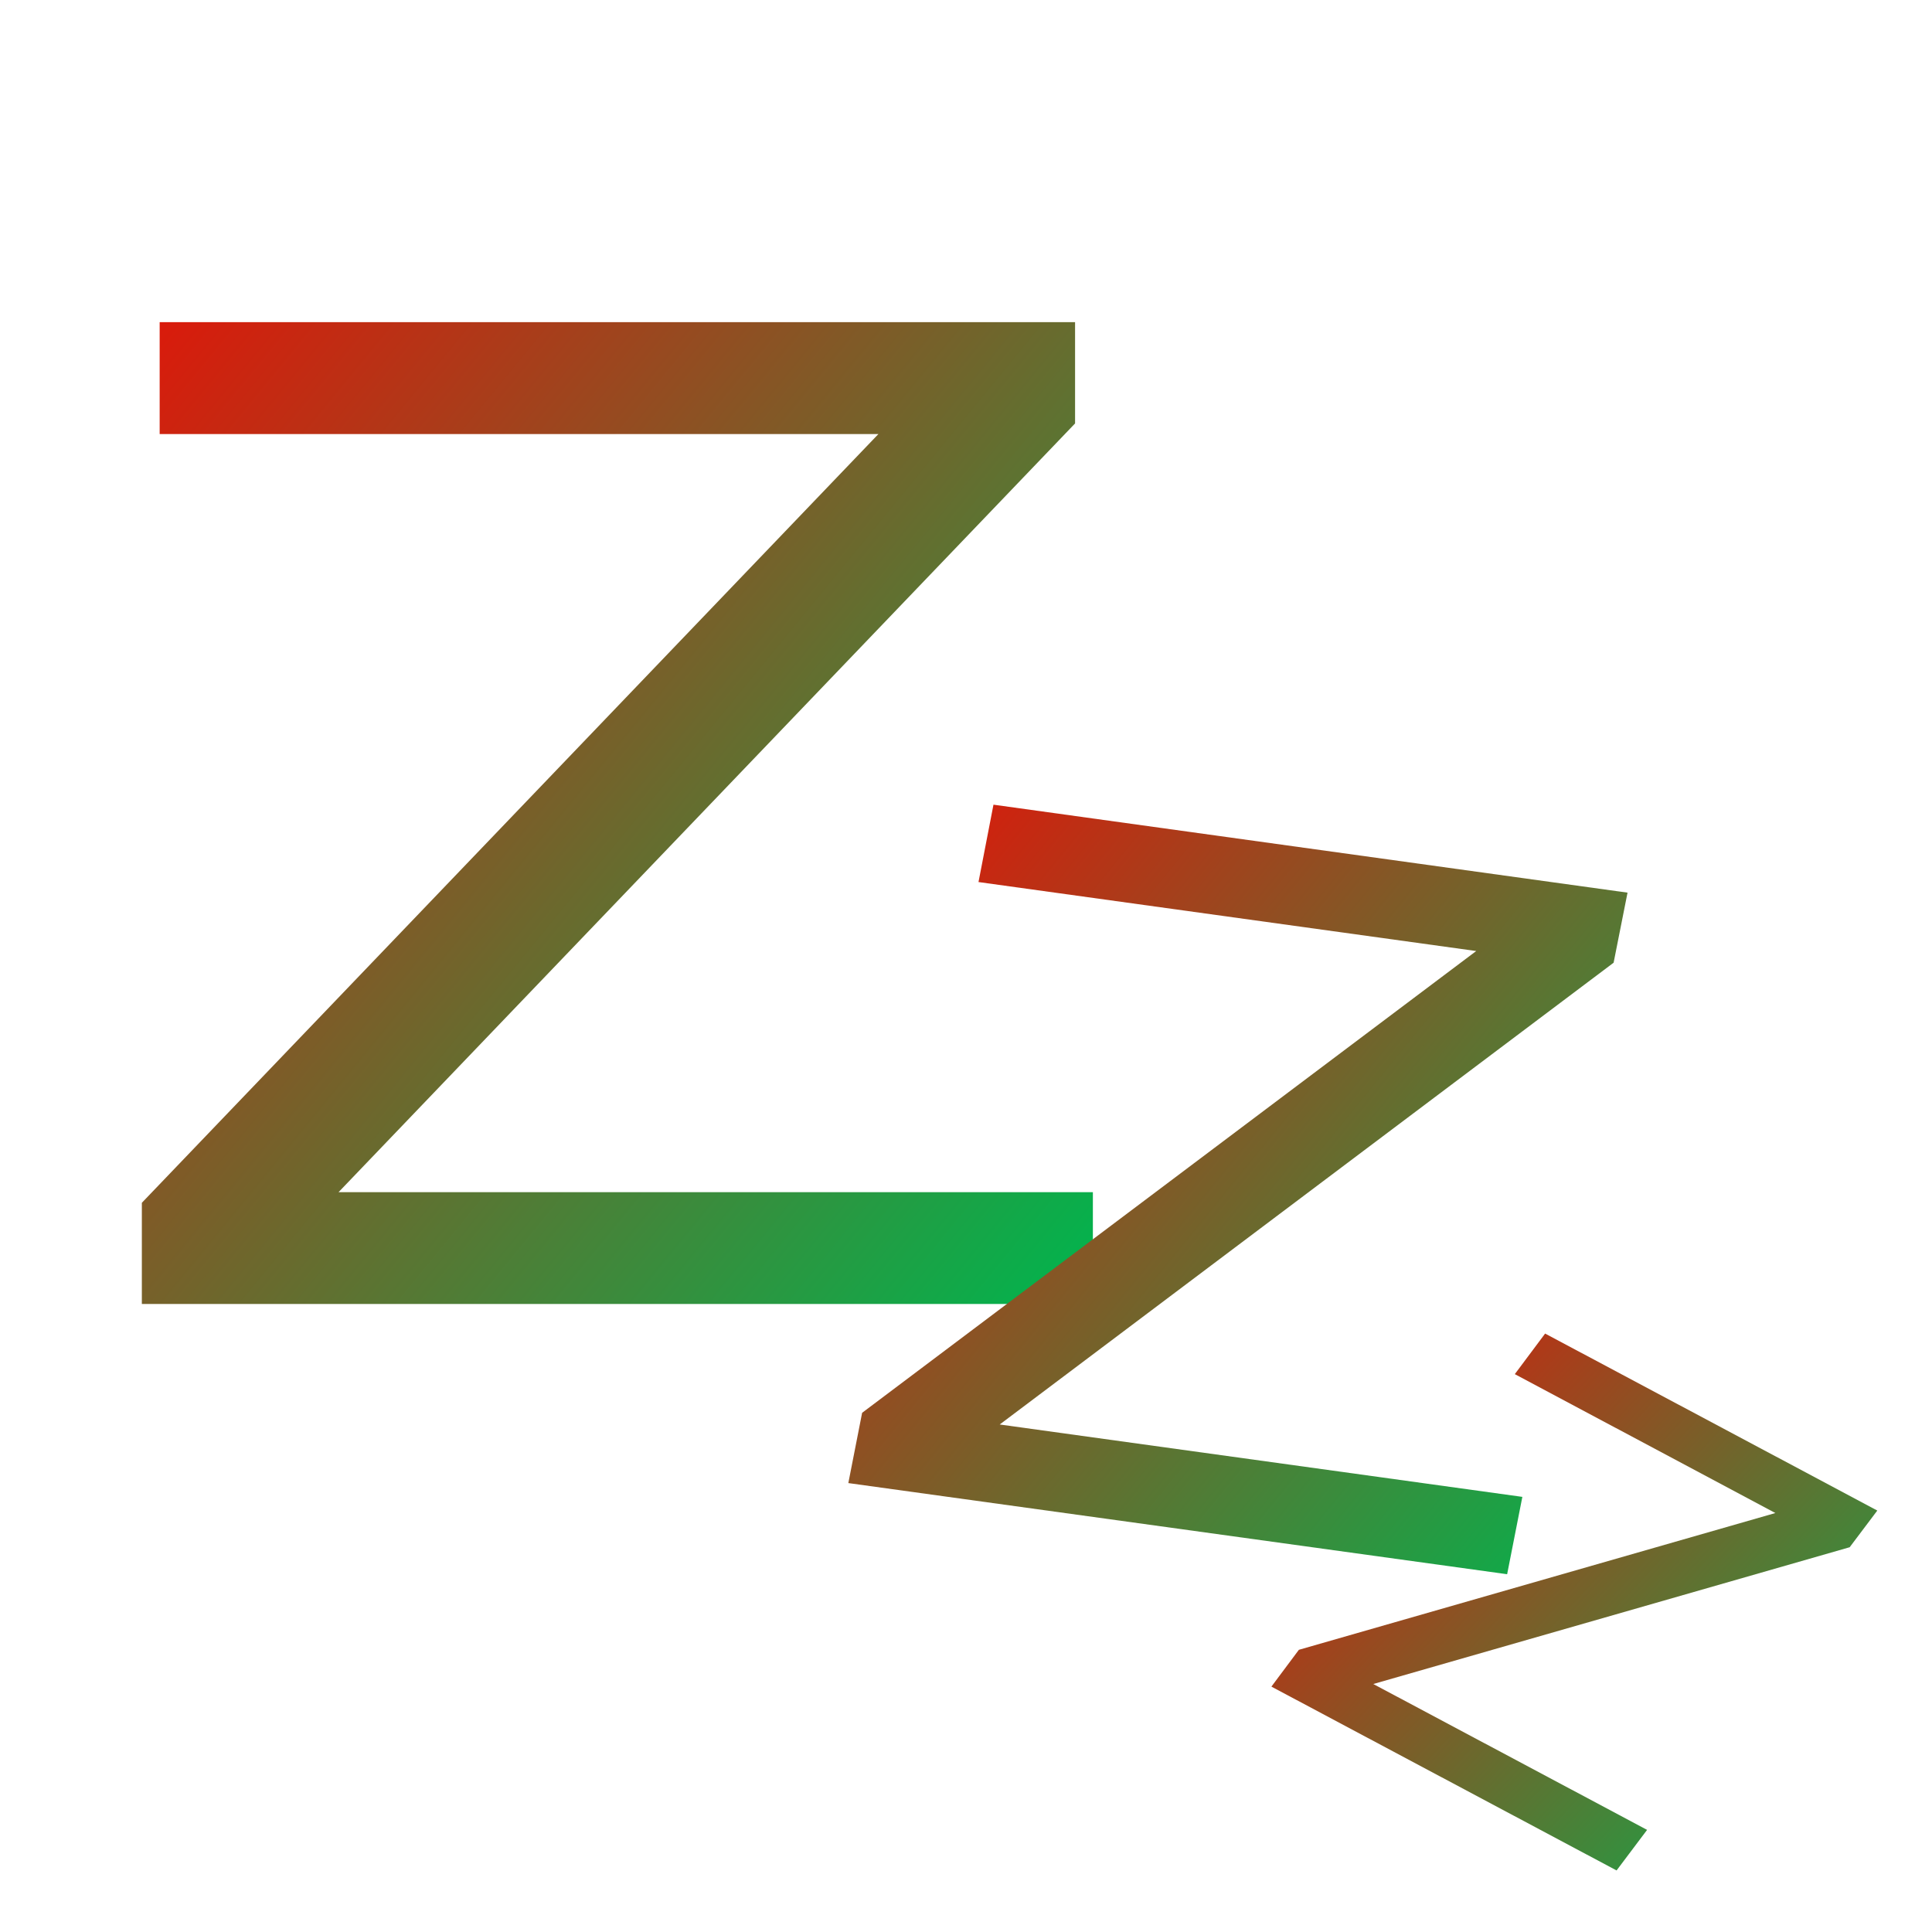 <svg xmlns="http://www.w3.org/2000/svg" xmlns:xlink="http://www.w3.org/1999/xlink" width="64" height="64" viewBox="0 0 64 64" version="1.1"><defs><linearGradient id="linear0" x1="100%" x2="0%" y1="100%" y2="0%"><stop offset="0%" style="stop-color:#00b54e; stop-opacity:1"/><stop offset="100%" style="stop-color:#ff0000; stop-opacity:1"/></linearGradient></defs><g id="surface1"><path style=" stroke:none;fill-rule:nonzero;fill:url(#linear0);" d="M 5.289 10.672 L 35.613 10.672 L 35.613 14.027 L 11.215 39.492 L 36.203 39.492 L 36.203 43.195 L 4.699 43.195 L 4.699 39.844 L 29.098 14.379 L 5.289 14.379 Z M 2.324 1.785 "/><path style=" stroke:none;fill-rule:nonzero;fill:url(#linear0);" d="M 32.91 26.656 L 53.914 29.57 L 53.453 31.891 L 33.117 47.188 L 50.43 49.586 L 49.926 52.148 L 28.102 49.129 L 28.559 46.801 L 48.902 31.504 L 32.414 29.219 Z M 32.059 20.219 "/><path style=" stroke:none;fill-rule:nonzero;fill:url(#linear0);" d="M 51.184 44.176 L 62.188 50.039 L 61.273 51.254 L 45.492 55.785 L 54.562 60.617 L 53.551 61.961 L 42.117 55.871 L 43.027 54.652 L 58.812 50.121 L 50.18 45.52 Z M 52.523 40.383 "/></g></svg>
